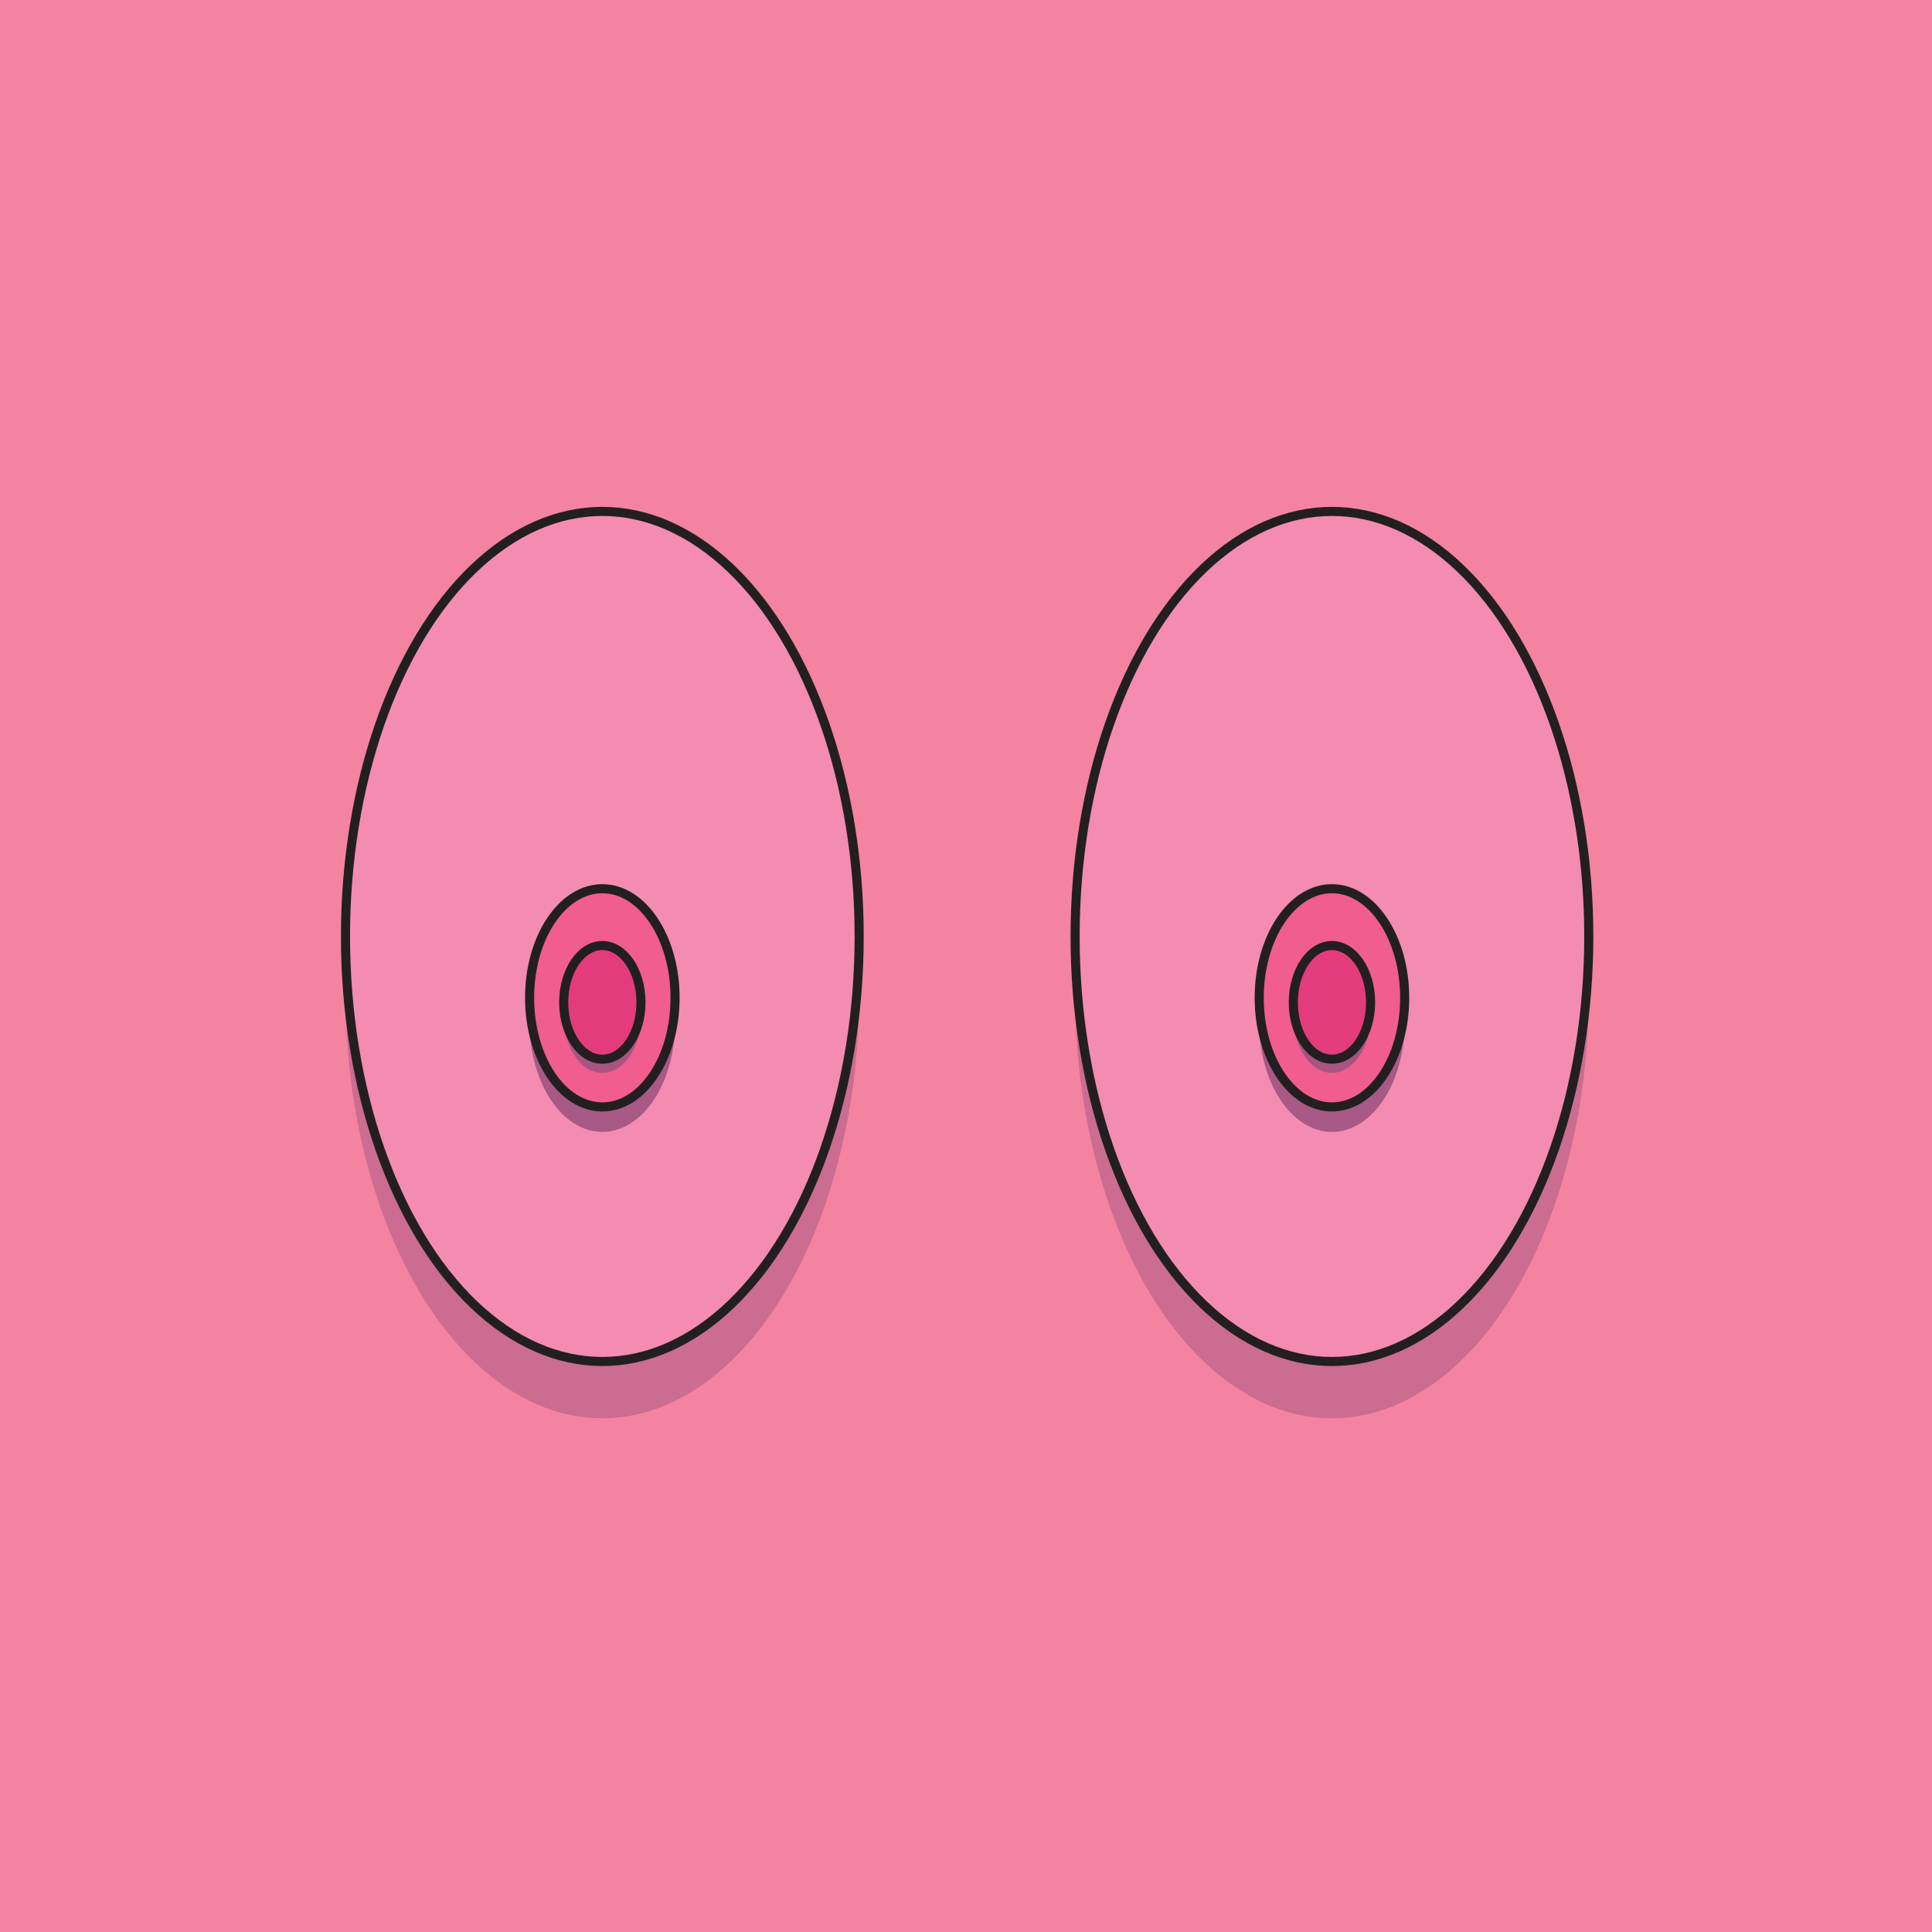 <svg xmlns="http://www.w3.org/2000/svg" id="Layer_1" x="0" y="0" version="1.1" viewBox="0 0 850 850" xml:space="preserve"><defs/><style>.st1{opacity:.47;fill:#9e537f;enable-background:new}.st2{fill:#f38cb0;stroke:#231f20;stroke-width:4;stroke-miterlimit:10}.st3{opacity:.88;fill:#9e537f;enable-background:new}.st4,.st5{fill:#f05d8e;stroke:#231f20;stroke-width:4;stroke-miterlimit:10}.st5{fill:#e33b7b}</style><path fill="#f383a1" d="M0 0h850v850H0z"/><ellipse cx="265" cy="437" class="st1" rx="113" ry="187"/><ellipse cx="265" cy="412" class="st2" rx="113" ry="187"/><ellipse cx="265" cy="450" class="st3" rx="32" ry="48"/><ellipse cx="265" cy="439" class="st4" rx="32" ry="48"/><ellipse cx="265" cy="447" class="st3" rx="17" ry="25"/><ellipse cx="265" cy="441" class="st5" rx="17" ry="25"/><ellipse cx="586" cy="437" class="st1" rx="113" ry="187"/><ellipse cx="586" cy="412" class="st2" rx="113" ry="187"/><ellipse cx="586" cy="450" class="st3" rx="32" ry="48"/><ellipse cx="586" cy="439" class="st4" rx="32" ry="48"/><ellipse cx="586" cy="447" class="st3" rx="17" ry="25"/><ellipse cx="586" cy="441" class="st5" rx="17" ry="25"/></svg>
